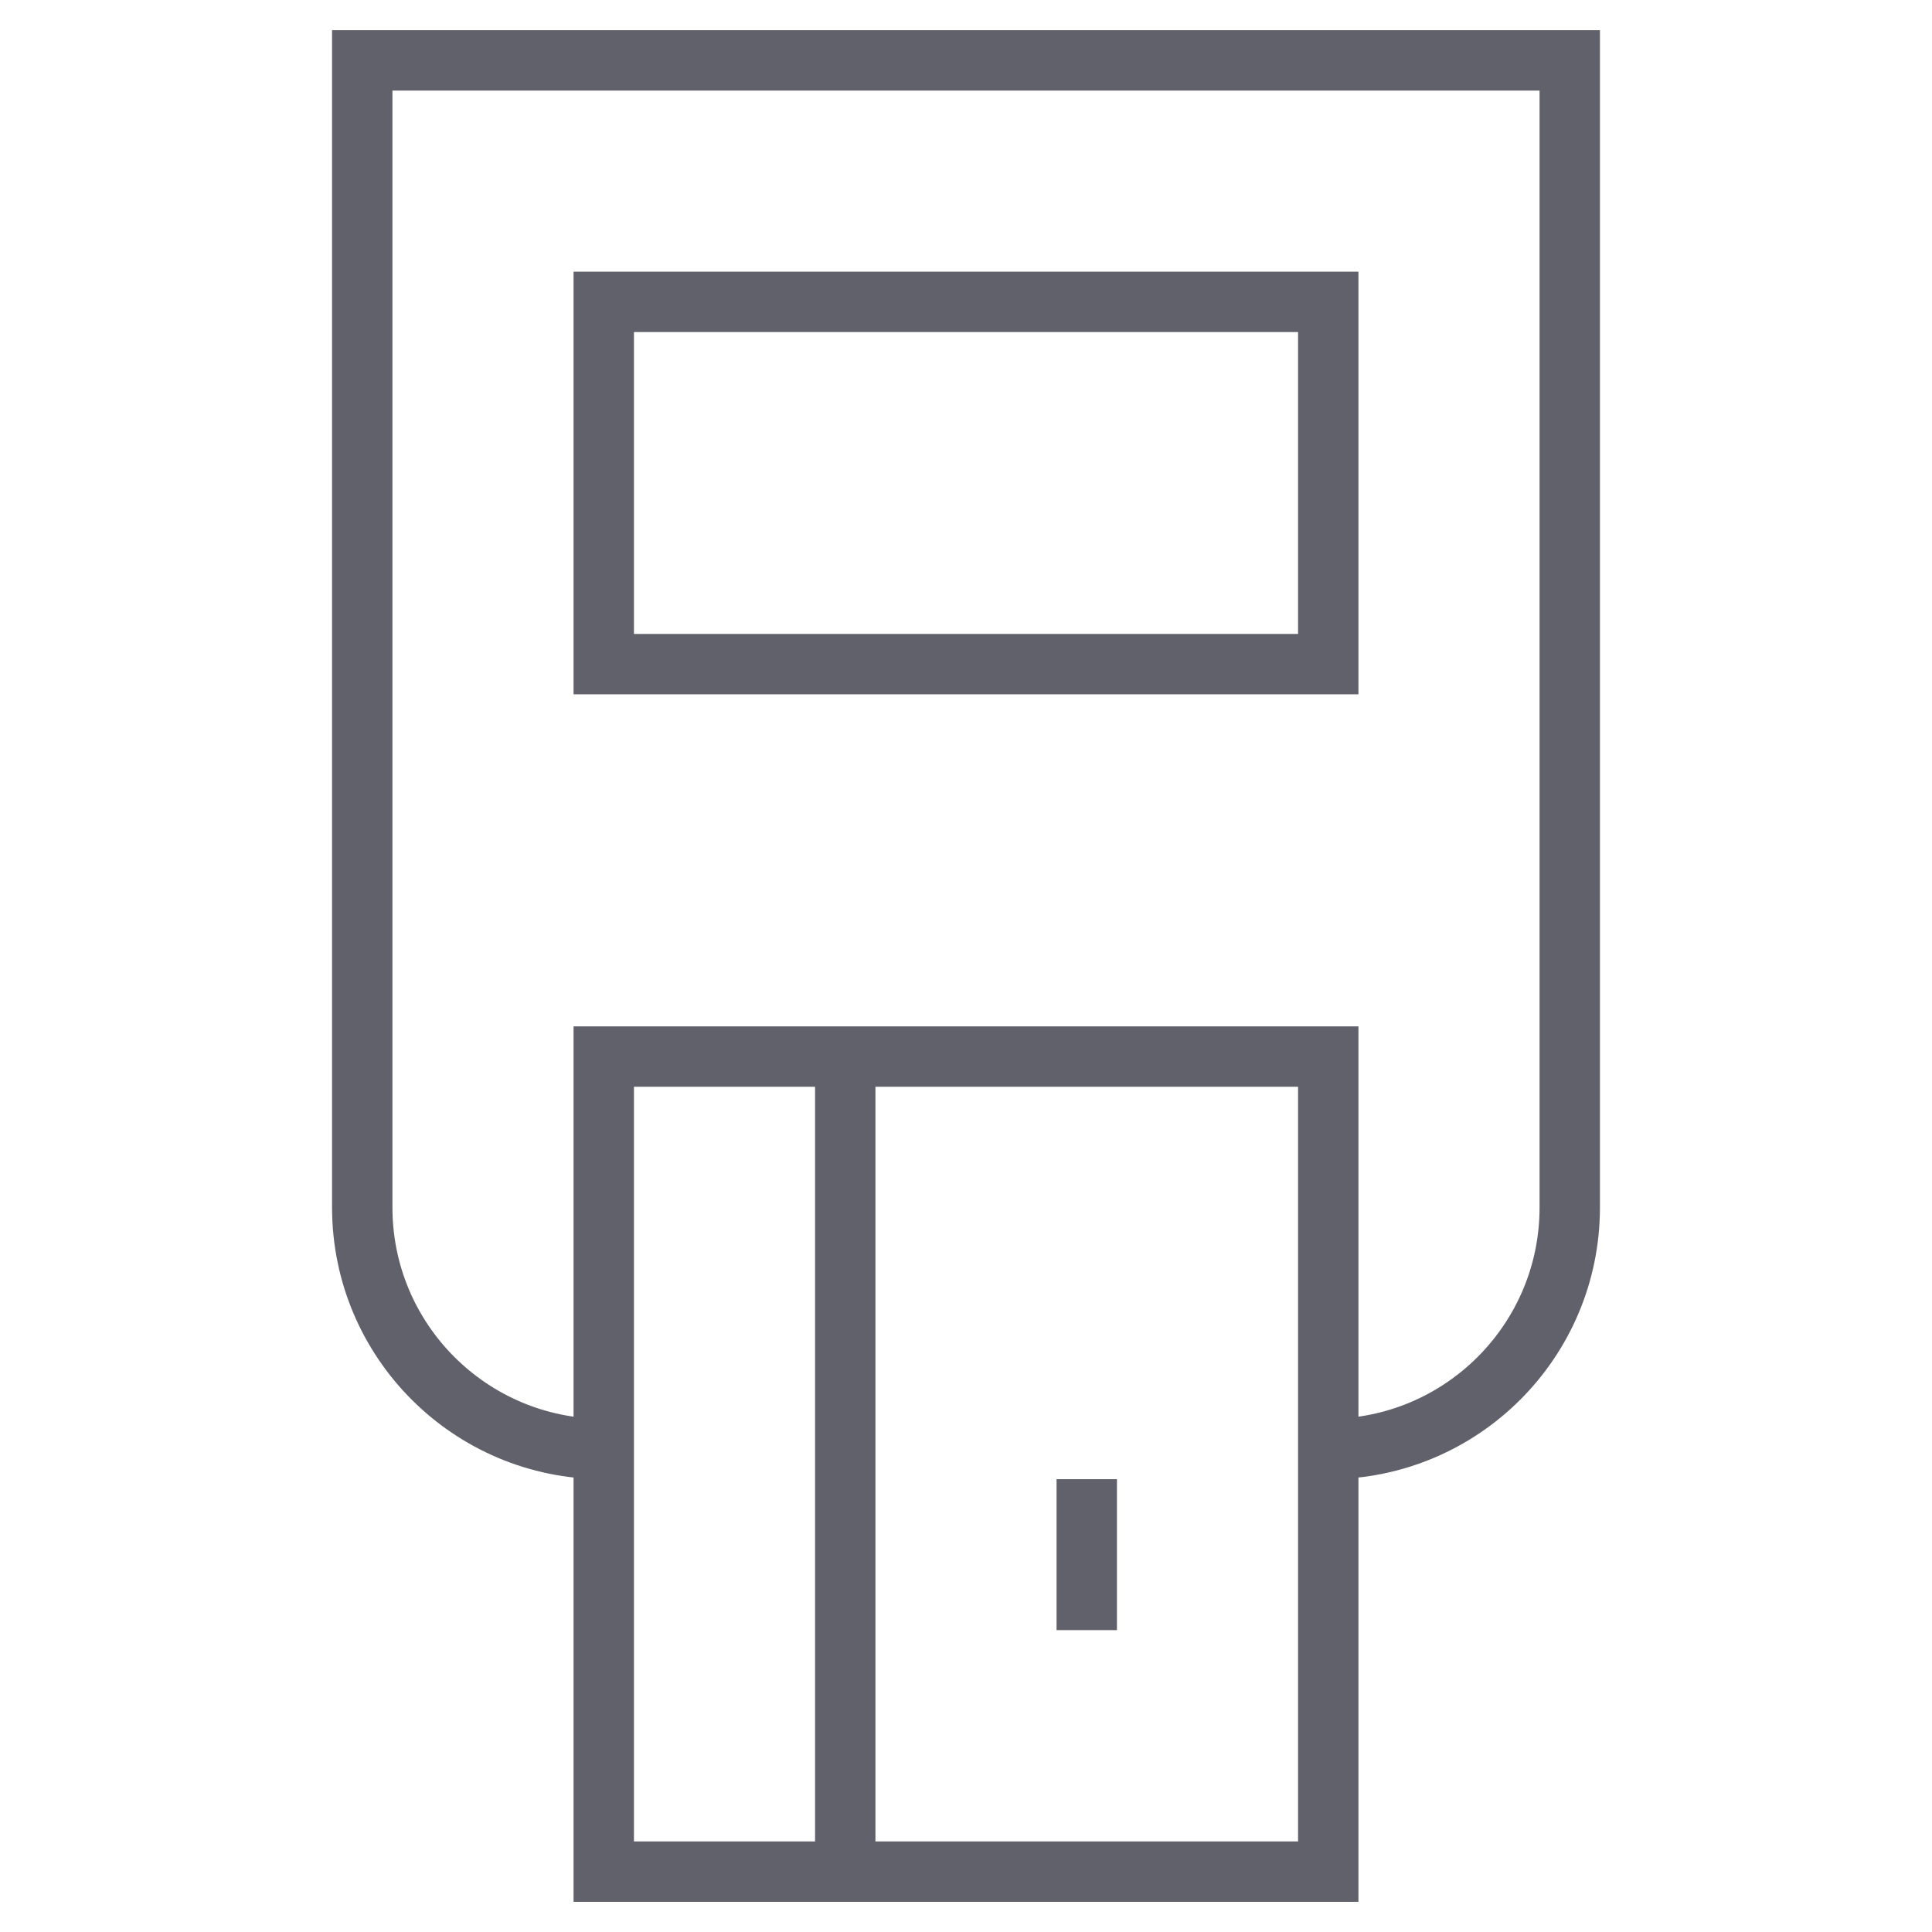 <svg xmlns="http://www.w3.org/2000/svg" height="64" width="64" viewBox="0 0 64 64"><path fill="none" stroke="#61616b" stroke-width="2" d="M20,48L20,48 c-4.418,0-8-3.582-8-8V2h40v38c0,4.418-3.582,8-8,8h0"></path> <polygon fill="none" stroke="#61616b" stroke-width="2" points="44,22 20,22 20,10 20,10 44,10 "></polygon> <polygon data-color="color-2" fill="none" stroke="#61616b" stroke-width="2" points=" 44,62 20,62 20,35 44,35 44,42 "></polygon> <line data-color="color-2" fill="none" stroke="#61616b" stroke-width="2" x1="28" y1="35" x2="28" y2="62"></line> <line data-color="color-2" fill="none" stroke="#61616b" stroke-width="2" x1="36" y1="49" x2="36" y2="54"></line></svg>